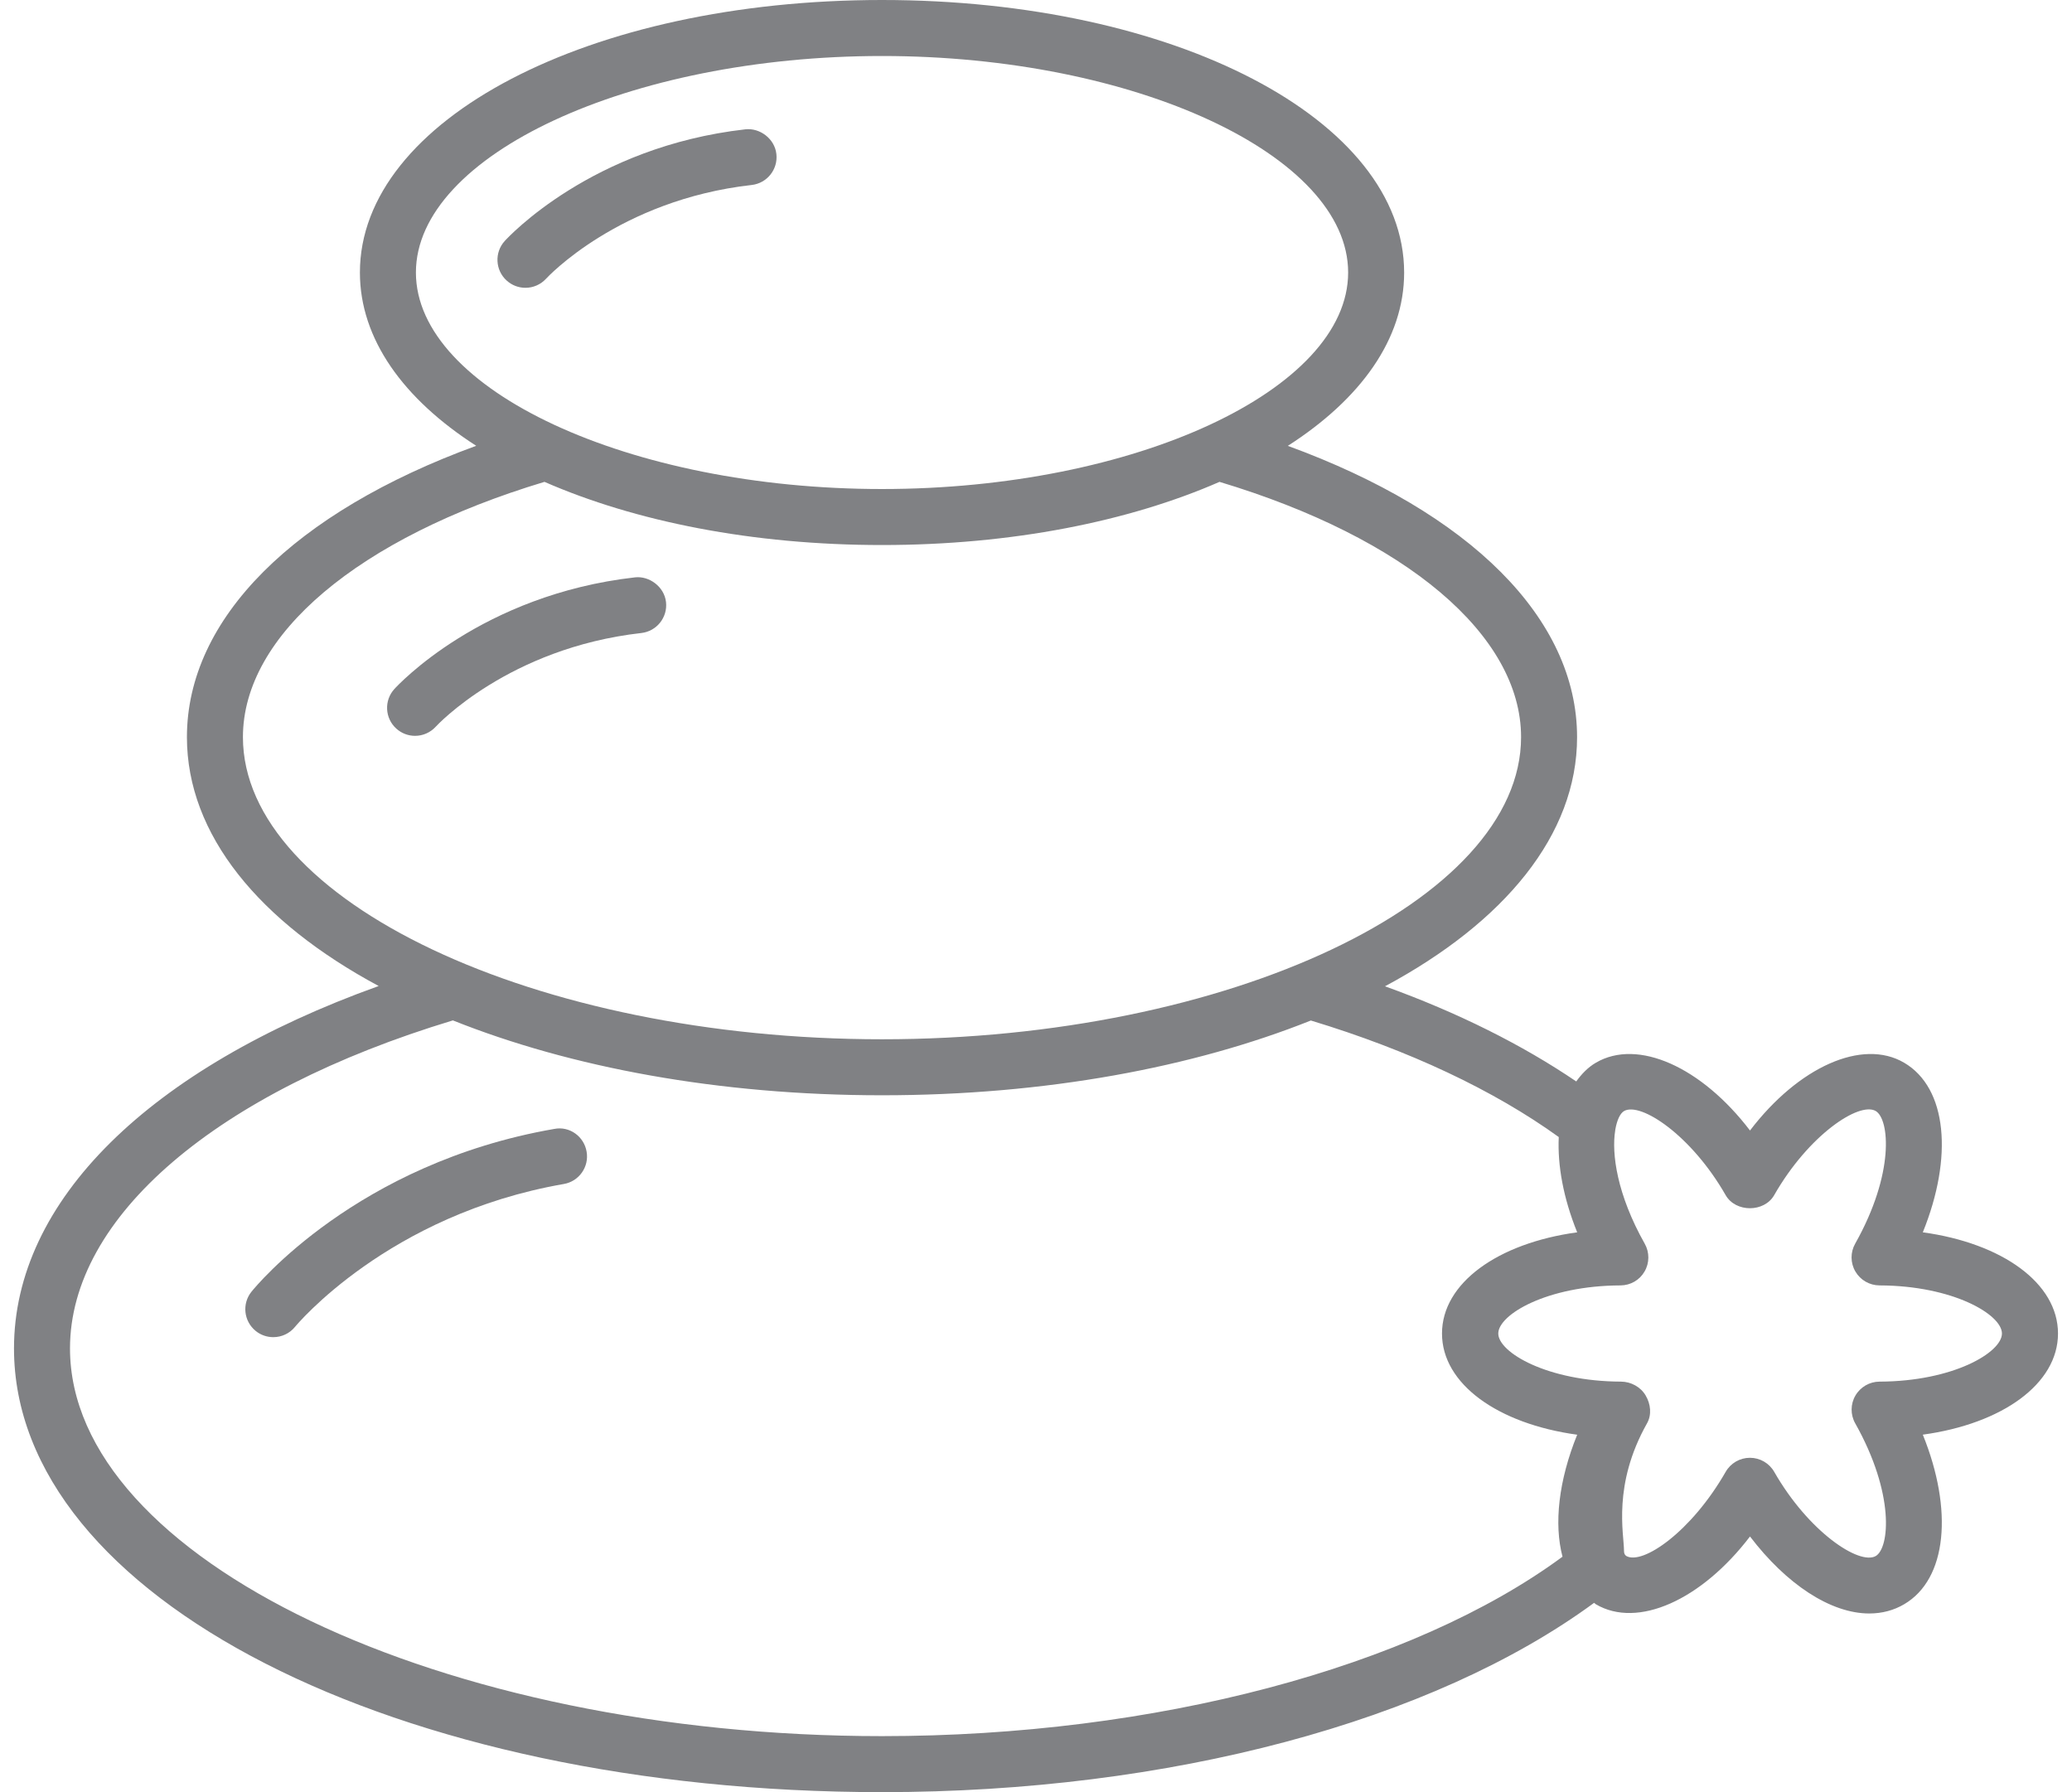 <?xml version="1.0" encoding="utf-8"?>
<!-- Generator: Adobe Illustrator 18.0.0, SVG Export Plug-In . SVG Version: 6.00 Build 0)  -->
<!DOCTYPE svg PUBLIC "-//W3C//DTD SVG 1.1//EN" "http://www.w3.org/Graphics/SVG/1.1/DTD/svg11.dtd">
<svg version="1.1" id="Layer_1" xmlns="http://www.w3.org/2000/svg" xmlns:xlink="http://www.w3.org/1999/xlink" x="0px" y="0px"
	 width="37px" height="32px" viewBox="0 0 37 32" enable-background="new 0 0 37 32" xml:space="preserve">
<g>
	<path fill="#808184" d="M36.75,23.811c0-0.899-0.995-1.612-2.414-1.807c0.545-1.345,0.434-2.578-0.333-3.028
		c-0.748-0.439-1.888,0.076-2.753,1.21c-0.865-1.134-2.005-1.649-2.753-1.21c-0.142,0.083-0.254,0.201-0.35,0.334
		c-0.959-0.651-2.109-1.228-3.415-1.699c2.13-1.143,3.43-2.702,3.43-4.448c0-2.121-1.916-4.015-5.165-5.202
		c1.303-0.836,2.077-1.909,2.077-3.094C25.074,2.138,20.979,0,15.75,0c-5.228,0-9.323,2.138-9.323,4.866
		c0,1.185,0.774,2.258,2.077,3.094c-3.25,1.187-5.166,3.081-5.166,5.202c0,1.745,1.297,3.302,3.424,4.444
		c-4.099,1.471-6.512,3.838-6.512,6.471C0.25,28.52,7.059,32,15.75,32c5.136,0,9.832-1.263,12.716-3.38
		c0.011,0.007,0.02,0.018,0.031,0.025c0.747,0.441,1.888-0.076,2.753-1.21c0.65,0.853,1.44,1.375,2.13,1.375
		c0.228,0,0.438-0.056,0.623-0.165c0.767-0.45,0.878-1.684,0.333-3.028C35.755,25.423,36.75,24.71,36.75,23.811z M7.427,4.866
		C7.427,2.771,11.238,1,15.75,1s8.324,1.771,8.324,3.866s-3.812,3.866-8.324,3.866S7.427,6.962,7.427,4.866z M4.338,13.162
		c0-1.824,2.063-3.559,5.385-4.558c1.615,0.706,3.708,1.128,6.027,1.128c2.319,0,4.413-0.422,6.027-1.128
		c3.322,0.999,5.385,2.734,5.385,4.558c0,2.924-5.227,5.395-11.412,5.395S4.338,16.086,4.338,13.162z M1.25,24.077
		c0-2.348,2.617-4.582,6.837-5.857c2.098,0.838,4.744,1.337,7.663,1.337c2.917,0,5.561-0.498,7.658-1.335
		c1.755,0.531,3.271,1.247,4.427,2.081c-0.024,0.503,0.081,1.088,0.329,1.701c-1.419,0.194-2.414,0.907-2.414,1.807
		s0.995,1.612,2.414,1.807c-0.332,0.819-0.417,1.593-0.262,2.178C25.22,29.774,20.624,31,15.75,31C7.891,31,1.25,27.83,1.25,24.077z
		 M33.563,24.67c-0.177,0.001-0.341,0.095-0.43,0.248c-0.09,0.153-0.091,0.343-0.004,0.497c0.708,1.257,0.613,2.224,0.367,2.369
		c-0.295,0.169-1.2-0.432-1.813-1.502c-0.089-0.156-0.254-0.252-0.434-0.252s-0.345,0.096-0.434,0.252
		c-0.613,1.07-1.481,1.666-1.773,1.502C29.013,27.766,29,27.735,29,27.693c0-0.001,0-0.001,0-0.002c0-0.301-0.208-1.177,0.411-2.276
		c0.087-0.154,0.066-0.344-0.024-0.497c-0.089-0.153-0.263-0.247-0.44-0.248c-1.314-0.004-2.192-0.521-2.192-0.859
		s0.87-0.855,2.184-0.859c0.177-0.001,0.34-0.095,0.428-0.248c0.09-0.153,0.09-0.343,0.003-0.497
		c-0.495-0.878-0.594-1.607-0.527-2.021c0.002-0.006,0.001-0.011,0.002-0.017c0.03-0.169,0.085-0.289,0.157-0.331
		c0.296-0.166,1.201,0.432,1.813,1.502c0.178,0.312,0.689,0.312,0.867,0c0.612-1.071,1.515-1.673,1.813-1.502
		c0.246,0.146,0.341,1.112-0.367,2.369c-0.087,0.154-0.086,0.344,0.004,0.497c0.089,0.153,0.253,0.247,0.43,0.248
		c1.314,0.004,2.187,0.521,2.187,0.859S34.878,24.666,33.563,24.67z"/>
	<path fill="#808184" d="M13.312,2.309c-2.744,0.31-4.237,1.926-4.299,1.994c-0.186,0.205-0.17,0.521,0.034,0.706
		c0.096,0.087,0.216,0.13,0.336,0.13c0.136,0,0.271-0.056,0.37-0.164c0.013-0.015,1.298-1.404,3.67-1.672
		c0.274-0.031,0.472-0.278,0.441-0.553C13.834,2.475,13.567,2.281,13.312,2.309z"/>
	<path fill="#808184" d="M11.341,10.309c-2.744,0.31-4.237,1.926-4.299,1.994c-0.186,0.205-0.17,0.521,0.034,0.706
		c0.096,0.087,0.216,0.13,0.336,0.13c0.136,0,0.271-0.056,0.37-0.164c0.013-0.015,1.298-1.404,3.67-1.672
		c0.274-0.031,0.472-0.278,0.441-0.553C11.862,10.475,11.593,10.281,11.341,10.309z"/>
	<path fill="#808184" d="M9.897,20.158c-3.527,0.612-5.331,2.813-5.406,2.906c-0.173,0.215-0.139,0.528,0.076,0.702
		c0.092,0.074,0.203,0.11,0.313,0.11c0.146,0,0.29-0.063,0.389-0.185c0.017-0.021,1.659-2.004,4.8-2.55
		c0.271-0.047,0.454-0.306,0.406-0.578C10.429,20.293,10.171,20.103,9.897,20.158z"/>
</g>
</svg>
